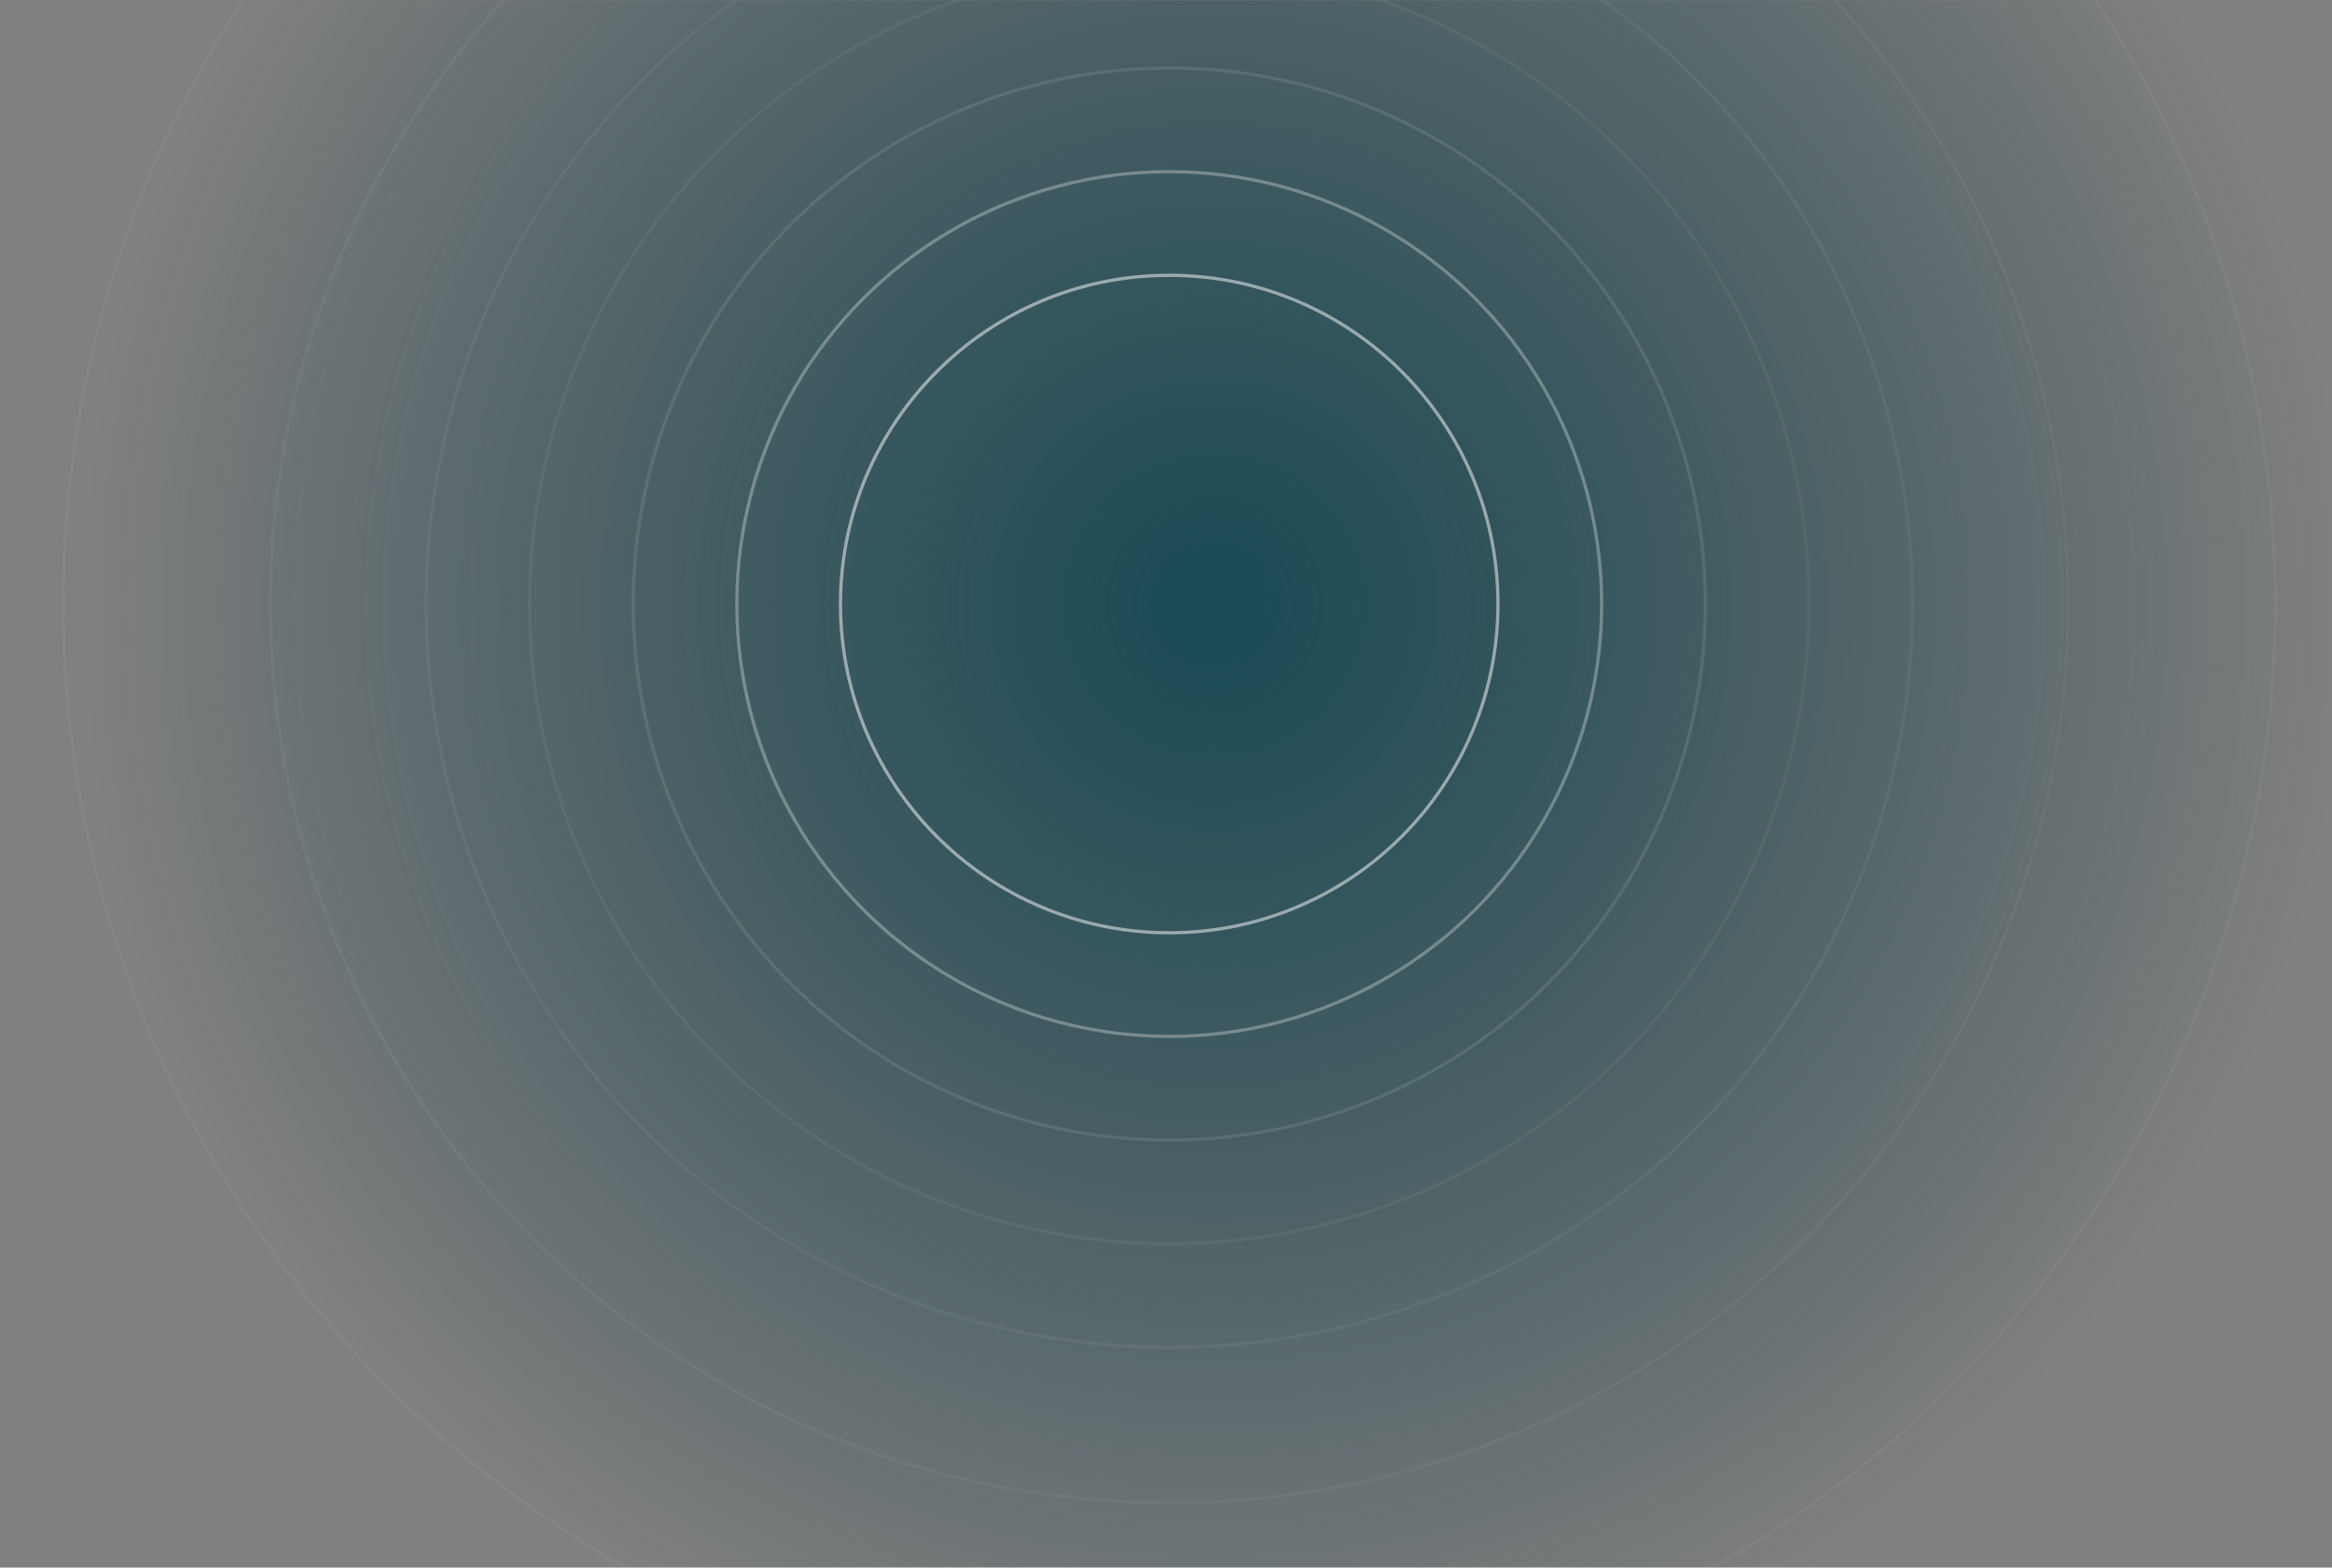 <svg width="1440" height="968" viewBox="0 0 1440 968" fill="none" xmlns="http://www.w3.org/2000/svg">
<rect x="0" y="0" width="1440" height="968" fill="#808080" stroke="none"/>
<mask id="mask0_20933_259412" style="mask-type:alpha" maskUnits="userSpaceOnUse" x="0" y="0" width="1440" height="968">
<rect width="1440" height="968" fill="#0C353E"/>
</mask>
<g mask="url(#mask0_20933_259412)">
<mask id="mask1_20933_259412" style="mask-type:alpha" maskUnits="userSpaceOnUse" x="-17" y="-366" width="1478" height="1478">
<rect x="-17" y="-366" width="1478" height="1478" fill="#0C353E"/>
</mask>
<g mask="url(#mask1_20933_259412)">
<rect x="-17" y="-366" width="1478" height="1478" fill="url(#paint0_radial_20933_259412)"/>
</g>
<circle opacity="0.5" cx="722" cy="373" r="203" stroke="white" stroke-width="2"/>
<circle opacity="0.3" cx="722" cy="373" r="267" stroke="white" stroke-width="2"/>
<circle opacity="0.1" cx="722" cy="373" r="331" stroke="white" stroke-width="2"/>
<circle opacity="0.05" cx="722" cy="373" r="395" stroke="white" stroke-width="2"/>
<circle opacity="0.05" cx="722" cy="373" r="459" stroke="white" stroke-width="2"/>
<circle opacity="0.04" cx="722" cy="373" r="555" stroke="white" stroke-width="2"/>
<circle opacity="0.04" cx="722" cy="373" r="683" stroke="white" stroke-width="2"/>
</g>
<defs>
<radialGradient id="paint0_radial_20933_259412" cx="0" cy="0" r="1" gradientUnits="userSpaceOnUse" gradientTransform="translate(750 373) rotate(90) scale(703)">
<stop stop-color="#194A55"/>
<stop offset="1" stop-color="#0C353E" stop-opacity="0"/>
</radialGradient>
</defs>
</svg>
